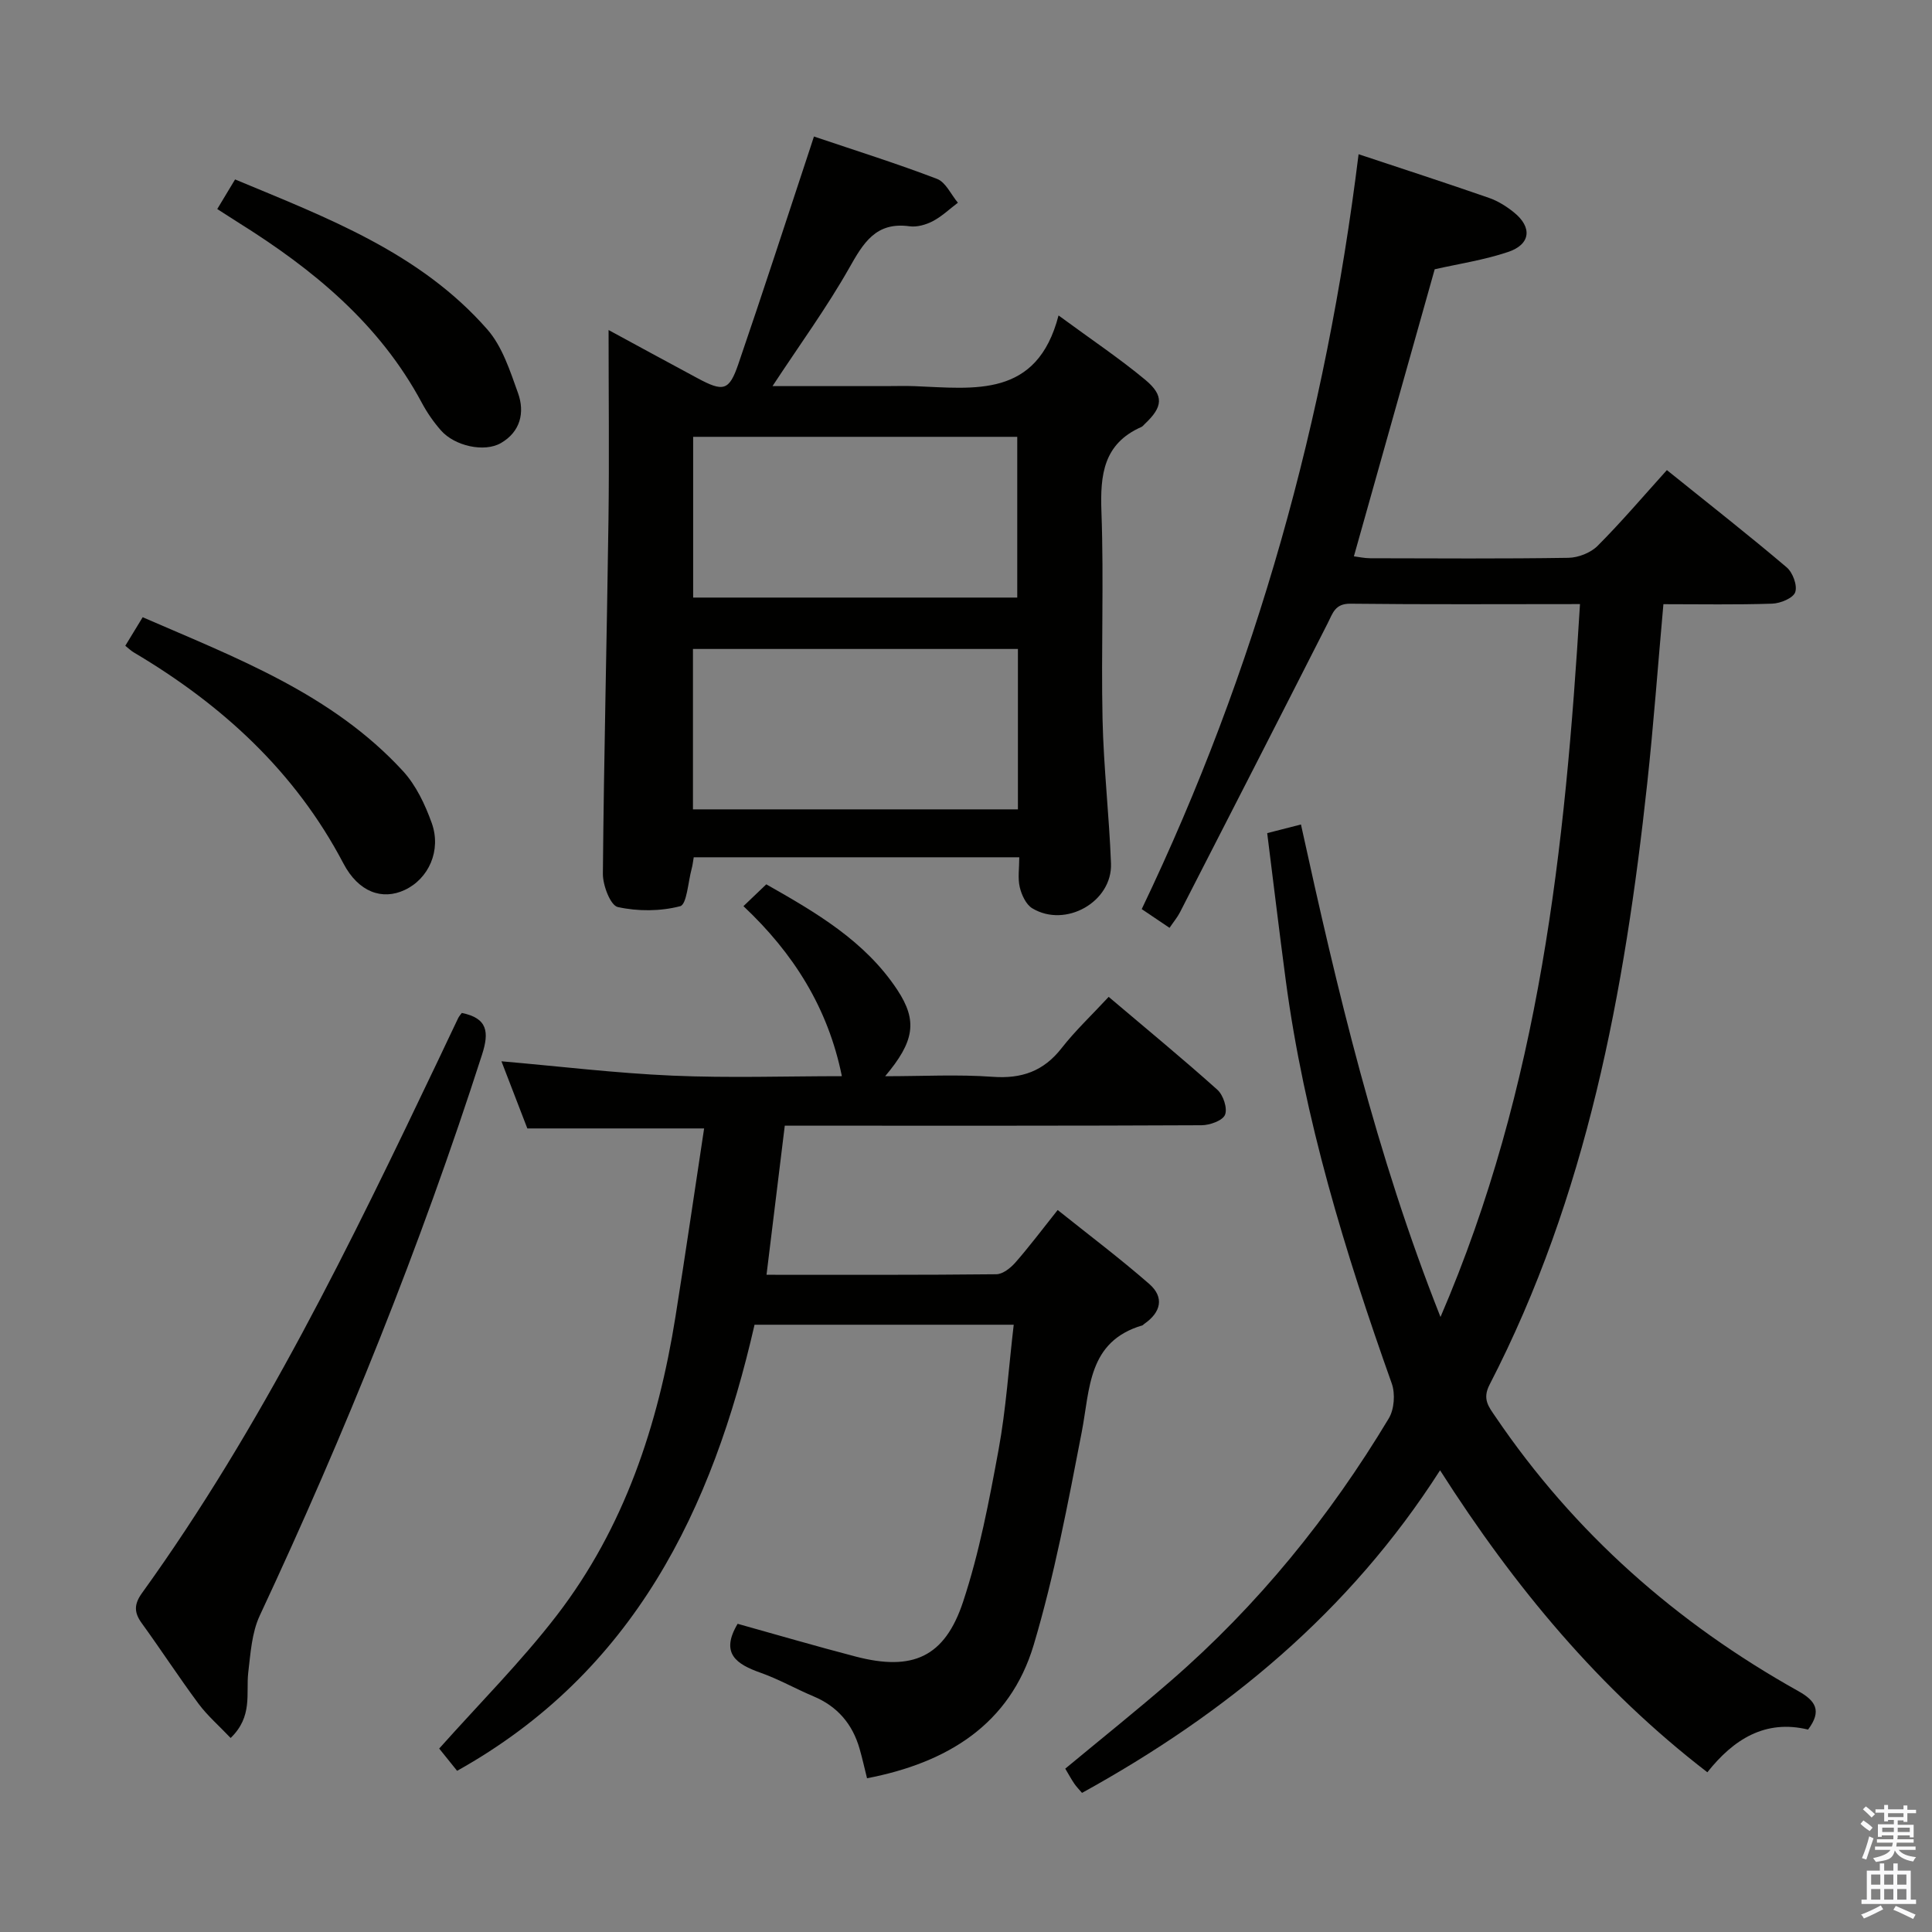 <svg enable-background="new 0 0 400 400" viewBox="0 0 400 400" xmlns="http://www.w3.org/2000/svg"><rect x="0" y="0" width="400" height="400" fill="#808080" stroke="none"/><path d="m385.2 377.6.6-.7c.6.4 1.3.9 1.9 1.5l-.6.7c-.8-.5-1.4-1-1.9-1.5zm.3 7.1c.6-1.4 1.1-2.9 1.5-4.5.3.1.6.3.9.4-.5 1.4-1 2.9-1.5 4.4zm.2-10.1.6-.6c.7.5 1.3 1.1 1.9 1.6l-.7.7c-.6-.6-1.2-1.2-1.8-1.7zm8.4-.8h.8v.9h1.8v.7h-1.8v1.8h-.8v-.3h-1.2v.9h3.3v2.6h-.8v-.4h-2.5c0 .3 0 .6-.1.8h3.4v.7h-3.5c0 .3-.1.6-.1.8h4v.7h-3.5c.7.9 1.9 1.3 3.6 1.5-.2.2-.4.5-.6.9-1.9-.3-3.2-1.1-3.8-2.3-.5 2.1-1.8 2-3.9 2.4-.2-.3-.4-.5-.6-.8 1.9-.4 3.1-.9 3.6-1.7h-3.2v-.7h3.5c.1-.2.1-.5.2-.8h-3.3v-.7h3.4c0-.2 0-.5 0-.8h-2.4v.3h-.8v-2.6h3.3v-.9h-1.2v.3h-.8v-1.8h-1.8v-.7h1.8v-.9h.8v.9h3.2zm-4.4 5.5h2.4c0-.3 0-.6 0-.9h-2.4zm1.2-3.1h3.2v-.8h-3.2zm4.4 2.2h-2.4v.9h2.5v-.9z" fill="#fafafb"/><path d="m389.2 385.8h.9v1.5h1.9v-1.5h.9v1.5h2.7v6h1.1v.9h-11.3v-.9h1.1v-6h2.7zm.2 8.7.5.8c-1.2.6-2.5 1.3-4 1.9-.2-.3-.3-.6-.6-.8 1.6-.6 3-1.3 4.1-1.9zm-2-4.3h1.9v-2.1h-1.9zm0 3.1h1.9v-2.2h-1.9zm2.7-3.1h1.9v-2.1h-1.9zm0 3.1h1.9v-2.2h-1.9zm2.4 1.3c1.4.6 2.7 1.2 4.1 1.8l-.5.9c-1.5-.7-2.8-1.4-4.1-1.9zm2.2-6.5h-1.9v2.1h1.9zm-1.9 5.2h1.9v-2.2h-1.9z" fill="#fafafb"/><g fill="#010100"><path d="m327.12 125.07c-16.54 0-32.03.1-47.52-.08-3.2-.04-3.65 1.94-4.71 4.03-10.15 19.99-20.37 39.93-30.6 59.88-.52 1.01-1.27 1.9-2.15 3.2-1.88-1.27-3.62-2.44-5.76-3.88 23.75-49.55 38.15-101.6 44.9-156.29 9.12 3.03 18.09 5.94 27 9.04 1.85.64 3.62 1.76 5.15 2.99 3.85 3.09 3.49 6.64-1.2 8.21-4.98 1.67-10.25 2.46-15.19 3.58-5.53 19.64-11.08 39.37-16.73 59.43.92.11 2.16.4 3.41.4 13.66.03 27.33.12 40.99-.09 2.06-.03 4.61-1.03 6.05-2.47 4.92-4.93 9.45-10.26 14.35-15.69 9.16 7.37 17.11 13.6 24.81 20.14 1.25 1.06 2.25 3.76 1.76 5.14-.43 1.23-3.06 2.31-4.75 2.37-7.45.25-14.91.11-22.54.11-1.14 12.7-2.03 24.92-3.35 37.1-4.67 43.12-12.48 85.45-32.64 124.49-1.56 3.01-.16 4.6 1.22 6.64 16.29 24.02 37.45 42.69 62.69 56.8 3.58 2 4.96 4.07 2.03 7.97-8.88-2.16-15.45 2.03-20.85 8.84-22.31-17.18-39.91-38.32-55.34-62.52-18.74 29.31-44.26 50.32-74.13 66.79-.59-.69-1.16-1.27-1.61-1.93-.64-.95-1.19-1.96-1.86-3.09 7.39-6.13 14.76-12.02 21.88-18.2 18-15.62 32.85-33.92 45.1-54.31 1.14-1.89 1.37-5.12.62-7.23-9.69-27.24-18.13-54.79-21.96-83.56-1.33-10.01-2.53-20.05-3.83-30.39 2.49-.64 4.49-1.15 6.99-1.79 7.53 34.37 15.5 68.18 28.89 101.97 20.6-47.83 25.82-97.15 28.88-147.6z"/><path d="m158.7 263.93c16.3 0 31.94.06 47.57-.11 1.33-.01 2.93-1.27 3.92-2.39 2.85-3.24 5.44-6.7 8.79-10.91 6.45 5.16 12.89 10.01 18.95 15.3 3.18 2.77 2.44 5.89-1.02 8.27-.14.09-.24.26-.39.31-11.33 3.34-10.83 13.14-12.56 22.1-2.86 14.78-5.65 29.65-9.94 44.05-4.93 16.51-17.92 24.42-34.51 27.62-.53-2.1-.97-4.14-1.55-6.14-1.47-5.09-4.57-8.74-9.53-10.82-3.67-1.54-7.17-3.54-10.92-4.87-5.01-1.77-8.46-3.99-4.79-10.15 7.96 2.22 16.18 4.63 24.47 6.79 11.72 3.05 18.4.16 22.21-11.36 3.37-10.19 5.39-20.87 7.34-31.45 1.55-8.43 2.1-17.05 3.14-25.9-17.94 0-35.38 0-53.66 0-8.72 38.14-24.9 71.87-61.58 92.36-1.35-1.68-2.76-3.43-3.71-4.61 8.36-9.38 16.96-17.98 24.32-27.54 14.01-18.19 21.02-39.43 24.6-61.88 2.06-12.93 3.94-25.88 5.93-38.97-12.47 0-24.36 0-36.6 0-1.71-4.43-3.54-9.18-5.36-13.9 11.98 1.04 23.66 2.46 35.38 2.97 11.74.51 23.52.11 35.1.11-2.87-14.17-10.04-25.48-20.38-35.2 1.69-1.61 3-2.87 4.73-4.52 10.25 5.82 20.44 11.71 27.14 21.87 4.22 6.4 3.54 10.65-2.53 17.86 7.86 0 15.09-.4 22.24.12 6.01.44 10.55-1.14 14.29-5.93 2.85-3.65 6.27-6.86 9.75-10.62 7.93 6.72 15.35 12.82 22.5 19.23 1.22 1.09 2.13 3.84 1.59 5.18-.49 1.21-3.15 2.16-4.86 2.17-26.83.13-53.65.09-80.48.09-1.82 0-3.63 0-5.81 0-1.25 10.23-2.47 20.2-3.78 30.87z"/><path d="m126 68.33c5.91 3.2 12.16 6.62 18.43 9.98 5.33 2.86 6.53 2.62 8.43-2.92 5.11-14.9 9.96-29.88 14.91-44.83.2-.61.4-1.23.75-2.3 8.63 2.92 17.16 5.59 25.49 8.78 1.8.69 2.89 3.24 4.31 4.93-1.72 1.3-3.31 2.83-5.19 3.82-1.42.74-3.27 1.27-4.81 1.06-6.99-.97-9.57 3.45-12.52 8.67-4.63 8.17-10.2 15.81-15.86 24.42h23.44c2 0 4-.07 6 .01 12.33.48 25.33 2.55 29.78-14.64 6.86 5.04 12.63 8.9 17.95 13.32 3.94 3.28 3.65 5.62-.06 9.11-.24.23-.46.53-.74.66-7.86 3.47-8.55 9.9-8.27 17.55.52 14.31-.08 28.65.23 42.97.22 9.96 1.37 19.89 1.75 29.85.3 7.93-9.39 13.43-16.29 9.29-1.3-.78-2.22-2.77-2.6-4.38-.44-1.87-.1-3.92-.1-6.19-22.64 0-44.88 0-67.4 0-.15.87-.23 1.66-.44 2.42-.73 2.7-1 7.35-2.37 7.71-4.09 1.07-8.77 1.09-12.92.17-1.51-.34-3.1-4.49-3.08-6.88.21-24.46.83-48.92 1.16-73.38.17-12.97.02-25.93.02-39.2zm84.61 55.39c0-11.35 0-22.38 0-33.28-22.61 0-44.83 0-67.1 0v33.28zm-67.14 43.85h67.28c0-11.28 0-22.18 0-33.21-22.57 0-44.89 0-67.28 0z"/><path d="m47.75 359.83c-2.46-2.59-4.82-4.63-6.64-7.08-4.06-5.47-7.78-11.19-11.78-16.71-1.61-2.22-1.57-3.93.06-6.2 24.81-34.42 43.24-72.41 61.42-110.52 1.36-2.84 2.68-5.7 4.05-8.53.2-.41.53-.76.75-1.07 5.34 1.08 5.7 3.94 4.19 8.63-12.78 39.74-28.34 78.34-46.02 116.14-1.66 3.55-1.91 7.85-2.39 11.85-.48 4.31.98 9.03-3.64 13.49z"/><path d="m25.94 133.7c1.26-2.07 2.29-3.76 3.6-5.91 19.34 8.41 39.17 15.84 53.89 31.85 2.7 2.94 4.58 6.92 5.95 10.74 2.05 5.7-.64 11.57-5.59 13.88-4.66 2.18-9.57.46-12.7-5.51-10-19.04-25.13-32.85-43.35-43.65-.56-.32-1.03-.78-1.8-1.4z"/><path d="m44.98 43.28c1.24-2.06 2.34-3.88 3.69-6.13 19.02 7.93 38.28 15.14 52.23 31.06 3.1 3.54 4.7 8.58 6.35 13.17 1.45 4.04.48 8.03-3.54 10.35-3.44 1.99-9.58.61-12.41-2.61-1.53-1.74-2.88-3.69-3.97-5.73-8.78-16.4-22.56-27.68-37.98-37.31-1.37-.87-2.73-1.76-4.37-2.8z"/></g></svg>